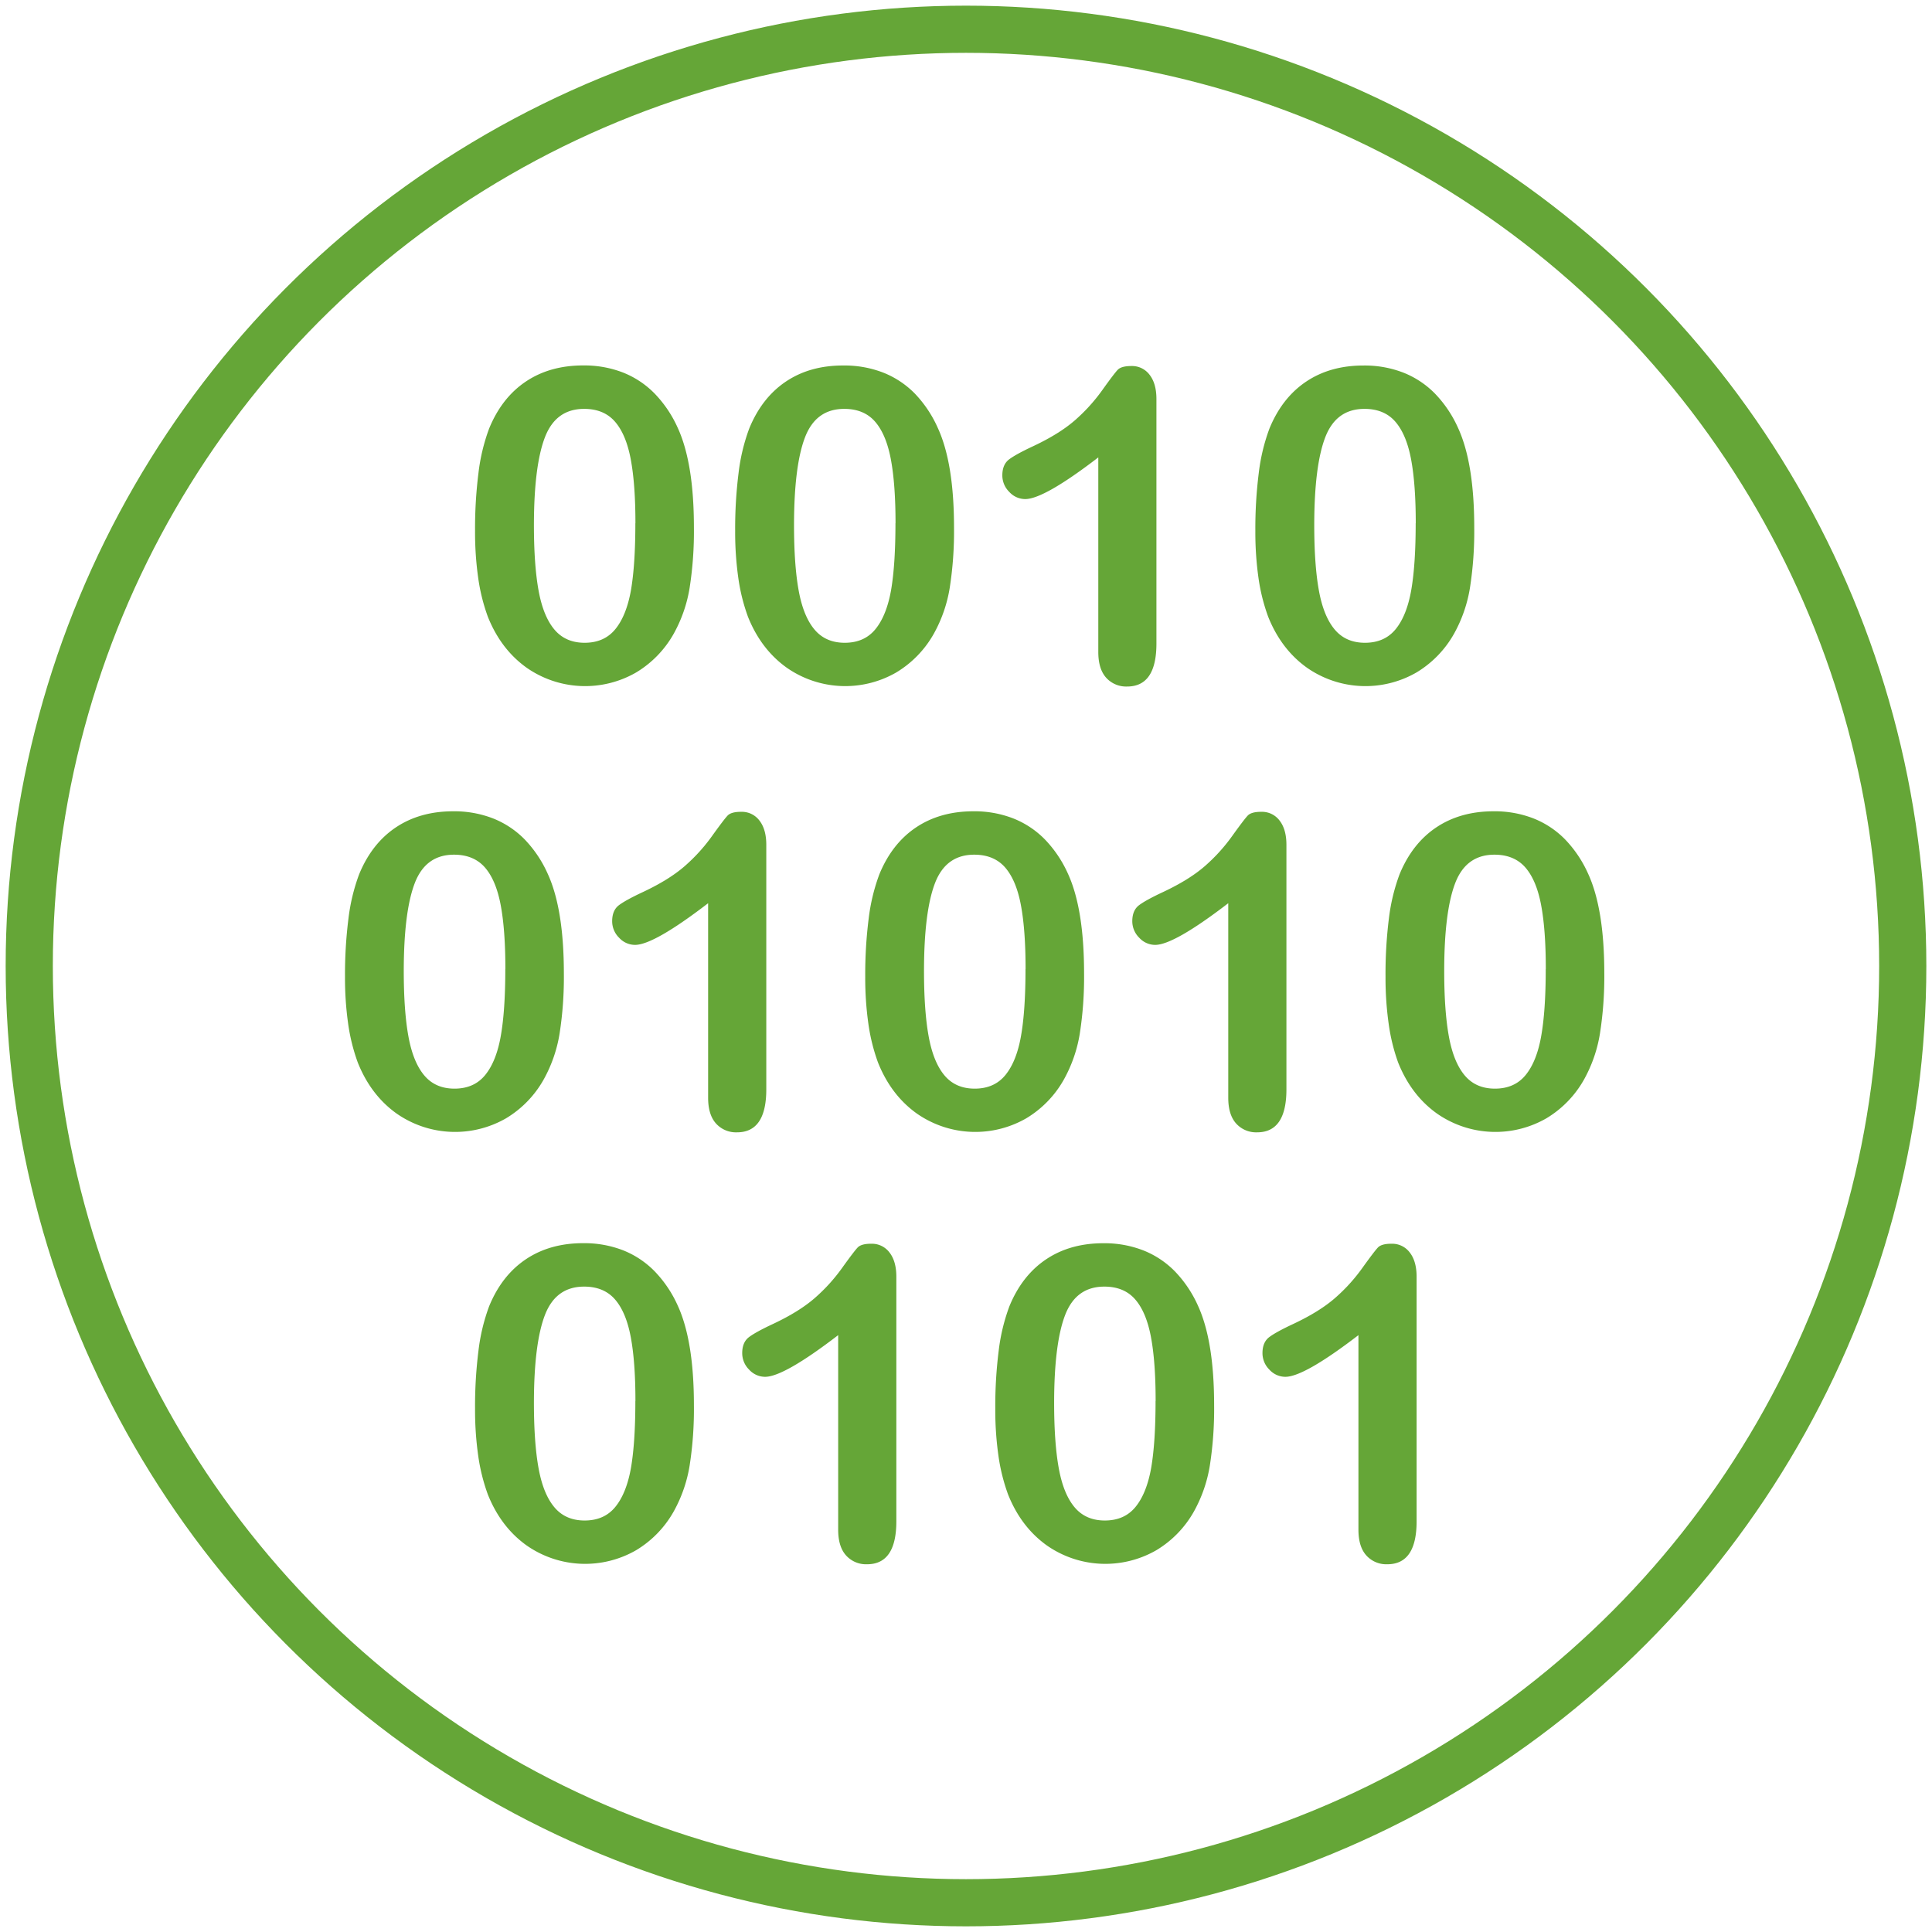 <svg id="MKTG_ICN_1" data-name="MKTG ICN 1" xmlns="http://www.w3.org/2000/svg" viewBox="0 0 1024 1024"><defs><style>.cls-1{fill:none;stroke:#65a637;stroke-miterlimit:10;stroke-width:25px;}.cls-2{fill:#65a637;}</style></defs><title>Any Machine Data</title><circle class="cls-1" cx="512" cy="512" r="496.5"/><path class="cls-2" d="M367.79,279.59a194.27,194.27,0,0,1-2.27,31.95,74.4,74.4,0,0,1-8.38,24.24A55.68,55.68,0,0,1,337.2,356.4a54.15,54.15,0,0,1-58.06-2.49q-13.65-9.74-20.56-27a100.12,100.12,0,0,1-5.15-20.79,172.81,172.81,0,0,1-1.64-24.64,236.6,236.6,0,0,1,1.81-30.81,101.68,101.68,0,0,1,5.66-23.56q6.68-16.31,19.43-24.87t30.42-8.55a56.74,56.74,0,0,1,21.18,3.79A48.35,48.35,0,0,1,347,208.62a63.52,63.52,0,0,1,12.18,18.07Q367.79,245.38,367.79,279.59Zm-31-2.27q0-20.73-2.49-33.93t-8.38-19.94q-5.89-6.74-16.31-6.74-15,0-20.79,15.07t-5.83,46.45q0,21.3,2.49,34.89t8.38,20.56q5.89,7,16,7,10.42,0,16.31-7.25t8.27-20.73Q336.75,299.19,336.75,277.33Z"/><path class="cls-2" d="M505.65,279.59a194.27,194.27,0,0,1-2.27,31.95A74.4,74.4,0,0,1,495,335.78a55.68,55.68,0,0,1-19.94,20.62A54.15,54.15,0,0,1,417,353.9q-13.65-9.74-20.56-27a100.12,100.12,0,0,1-5.15-20.79,172.81,172.81,0,0,1-1.64-24.64,236.6,236.6,0,0,1,1.81-30.81,101.68,101.68,0,0,1,5.66-23.56q6.68-16.31,19.43-24.87T447,193.72a56.74,56.74,0,0,1,21.18,3.79,48.35,48.35,0,0,1,16.71,11.1A63.52,63.52,0,0,1,497,226.69Q505.65,245.38,505.65,279.59Zm-31-2.27q0-20.73-2.49-33.93t-8.38-19.94q-5.89-6.74-16.31-6.74-15,0-20.79,15.07t-5.83,46.45q0,21.3,2.49,34.89t8.38,20.56q5.89,7,16,7,10.42,0,16.31-7.25t8.27-20.73Q474.61,299.19,474.61,277.33Z"/><path class="cls-2" d="M582.12,345.52V242.43q-28.78,22.09-38.74,22.09a11.44,11.44,0,0,1-8.44-3.79,12.23,12.23,0,0,1-3.68-8.78q0-5.78,3.63-8.5t12.8-7q13.71-6.46,21.92-13.59a92.84,92.84,0,0,0,14.56-16Q590.5,198,592.42,196t7.25-2a11.61,11.61,0,0,1,9.63,4.64q3.62,4.65,3.63,12.8V341.1q0,22.77-15.52,22.77a14.23,14.23,0,0,1-11.1-4.64Q582.11,354.58,582.12,345.52Z"/><path class="cls-2" d="M781.38,279.59a194.27,194.27,0,0,1-2.27,31.95,74.4,74.4,0,0,1-8.38,24.24,55.68,55.68,0,0,1-19.94,20.62,54.15,54.15,0,0,1-58.06-2.49q-13.65-9.74-20.56-27A100.12,100.12,0,0,1,667,306.16a172.81,172.81,0,0,1-1.64-24.64,236.6,236.6,0,0,1,1.81-30.81,101.68,101.68,0,0,1,5.66-23.56q6.68-16.31,19.43-24.87t30.42-8.55a56.74,56.74,0,0,1,21.18,3.79,48.35,48.35,0,0,1,16.71,11.1,63.52,63.52,0,0,1,12.18,18.07Q781.38,245.38,781.38,279.59Zm-31-2.27q0-20.73-2.49-33.93t-8.38-19.94q-5.89-6.74-16.31-6.74-15,0-20.79,15.07t-5.83,46.45q0,21.3,2.49,34.89t8.38,20.56q5.89,7,16,7,10.42,0,16.31-7.25T748,312.67Q750.34,299.19,750.34,277.33Z"/><path class="cls-2" d="M298.86,515.88a194.27,194.27,0,0,1-2.27,31.95,74.4,74.4,0,0,1-8.38,24.24,55.68,55.68,0,0,1-19.94,20.62,54.15,54.15,0,0,1-58.06-2.49q-13.65-9.74-20.56-27a100.12,100.12,0,0,1-5.15-20.79,172.81,172.81,0,0,1-1.64-24.64A236.6,236.6,0,0,1,184.67,487a101.68,101.68,0,0,1,5.66-23.56q6.68-16.31,19.43-24.87T240.18,430a56.74,56.74,0,0,1,21.18,3.79,48.35,48.35,0,0,1,16.71,11.1A63.52,63.52,0,0,1,290.25,463Q298.85,481.67,298.86,515.88Zm-31-2.27q0-20.73-2.49-33.93t-8.38-19.94Q251.05,453,240.63,453q-15,0-20.79,15.07T214,514.52q0,21.3,2.49,34.89T224.88,570q5.89,7,16,7,10.42,0,16.31-7.25T265.44,549Q267.82,535.48,267.82,513.62Z"/><path class="cls-2" d="M375.32,581.81V478.72q-28.78,22.09-38.74,22.09a11.44,11.44,0,0,1-8.44-3.79,12.23,12.23,0,0,1-3.68-8.78q0-5.78,3.63-8.5t12.8-7q13.71-6.46,21.92-13.59a92.84,92.84,0,0,0,14.56-16q6.34-8.84,8.27-10.87t7.25-2a11.61,11.61,0,0,1,9.63,4.64q3.62,4.65,3.63,12.8V577.39q0,22.77-15.52,22.77a14.23,14.23,0,0,1-11.1-4.64Q375.32,590.87,375.32,581.81Z"/><path class="cls-2" d="M574.58,515.88a194.27,194.27,0,0,1-2.27,31.95,74.4,74.4,0,0,1-8.38,24.24A55.68,55.68,0,0,1,544,592.69a54.15,54.15,0,0,1-58.06-2.49q-13.65-9.74-20.56-27a100.12,100.12,0,0,1-5.15-20.79,172.81,172.81,0,0,1-1.64-24.64A236.6,236.6,0,0,1,460.4,487a101.68,101.68,0,0,1,5.66-23.56q6.68-16.31,19.43-24.87T515.9,430a56.74,56.74,0,0,1,21.18,3.79,48.35,48.35,0,0,1,16.71,11.1A63.52,63.52,0,0,1,566,463Q574.58,481.67,574.58,515.88Zm-31-2.27q0-20.73-2.49-33.93t-8.38-19.94Q526.78,453,516.36,453q-15,0-20.79,15.07t-5.83,46.45q0,21.3,2.49,34.89T500.61,570q5.89,7,16,7,10.42,0,16.31-7.25T541.17,549Q543.54,535.48,543.54,513.62Z"/><path class="cls-2" d="M651,581.81V478.72q-28.78,22.09-38.74,22.09a11.44,11.44,0,0,1-8.44-3.79,12.23,12.23,0,0,1-3.68-8.78q0-5.78,3.63-8.5t12.8-7q13.71-6.46,21.92-13.59a92.84,92.84,0,0,0,14.56-16q6.34-8.84,8.27-10.87t7.25-2a11.61,11.61,0,0,1,9.63,4.64q3.62,4.65,3.63,12.8V577.39q0,22.77-15.52,22.77a14.23,14.23,0,0,1-11.1-4.64Q651,590.87,651,581.81Z"/><path class="cls-2" d="M850.31,515.88A194.27,194.27,0,0,1,848,547.83a74.4,74.4,0,0,1-8.38,24.24,55.68,55.68,0,0,1-19.94,20.62,54.15,54.15,0,0,1-58.06-2.49q-13.65-9.74-20.56-27A100.12,100.12,0,0,1,736,542.45a172.81,172.81,0,0,1-1.64-24.64A236.6,236.6,0,0,1,736.12,487a101.68,101.68,0,0,1,5.66-23.56q6.68-16.31,19.43-24.87T791.63,430a56.74,56.74,0,0,1,21.18,3.79,48.35,48.35,0,0,1,16.71,11.1A63.52,63.52,0,0,1,841.7,463Q850.31,481.67,850.31,515.88Zm-31-2.27q0-20.73-2.49-33.93t-8.38-19.94Q802.5,453,792.08,453q-15,0-20.79,15.07t-5.83,46.45q0,21.3,2.49,34.89T776.34,570q5.89,7,16,7,10.42,0,16.31-7.25T816.89,549Q819.27,535.48,819.27,513.62Z"/><path class="cls-2" d="M367.79,744.81a194.27,194.27,0,0,1-2.27,31.95A74.4,74.4,0,0,1,357.14,801a55.68,55.68,0,0,1-19.94,20.62,54.15,54.15,0,0,1-58.06-2.49q-13.65-9.74-20.56-27a100.12,100.12,0,0,1-5.15-20.79,172.81,172.81,0,0,1-1.64-24.64,236.6,236.6,0,0,1,1.81-30.81,101.68,101.68,0,0,1,5.66-23.56q6.68-16.31,19.43-24.87t30.42-8.55a56.74,56.74,0,0,1,21.18,3.79A48.35,48.35,0,0,1,347,673.84a63.52,63.52,0,0,1,12.18,18.07Q367.79,710.6,367.79,744.81Zm-31-2.27q0-20.73-2.49-33.93t-8.38-19.94q-5.89-6.74-16.31-6.74-15,0-20.79,15.07t-5.83,46.45q0,21.3,2.49,34.89t8.38,20.56q5.89,7,16,7,10.42,0,16.31-7.25t8.27-20.73Q336.75,764.41,336.75,742.54Z"/><path class="cls-2" d="M444.25,810.74V707.65q-28.78,22.09-38.74,22.09a11.44,11.44,0,0,1-8.44-3.79,12.23,12.23,0,0,1-3.68-8.78q0-5.78,3.63-8.5t12.8-7q13.71-6.46,21.92-13.59a92.84,92.84,0,0,0,14.56-16q6.34-8.84,8.27-10.87t7.25-2a11.61,11.61,0,0,1,9.63,4.64q3.62,4.65,3.63,12.8V806.32q0,22.77-15.52,22.77a14.23,14.23,0,0,1-11.1-4.64Q444.25,819.8,444.25,810.74Z"/><path class="cls-2" d="M643.51,744.81a194.27,194.27,0,0,1-2.27,31.95A74.4,74.4,0,0,1,632.87,801a55.68,55.68,0,0,1-19.94,20.62,54.15,54.15,0,0,1-58.06-2.49q-13.65-9.74-20.56-27a100.12,100.12,0,0,1-5.15-20.79,172.81,172.81,0,0,1-1.64-24.64,236.6,236.6,0,0,1,1.81-30.81A101.68,101.68,0,0,1,535,692.36q6.68-16.31,19.43-24.87t30.42-8.55A56.74,56.74,0,0,1,606,662.74a48.35,48.35,0,0,1,16.71,11.1,63.52,63.52,0,0,1,12.18,18.07Q643.51,710.6,643.51,744.81Zm-31-2.27q0-20.73-2.49-33.93t-8.38-19.94q-5.89-6.74-16.31-6.74-15,0-20.79,15.07t-5.83,46.45q0,21.3,2.49,34.89t8.38,20.56q5.89,7,16,7,10.42,0,16.31-7.25t8.27-20.73Q612.47,764.41,612.47,742.54Z"/><path class="cls-2" d="M720,810.74V707.65q-28.78,22.09-38.74,22.09a11.44,11.44,0,0,1-8.44-3.79,12.23,12.23,0,0,1-3.68-8.78q0-5.78,3.63-8.5t12.8-7q13.71-6.46,21.92-13.59a92.84,92.84,0,0,0,14.56-16q6.34-8.84,8.27-10.87t7.25-2a11.61,11.61,0,0,1,9.63,4.64q3.62,4.65,3.63,12.8V806.32q0,22.77-15.52,22.77a14.23,14.23,0,0,1-11.1-4.64Q720,819.8,720,810.74Z"/></svg>